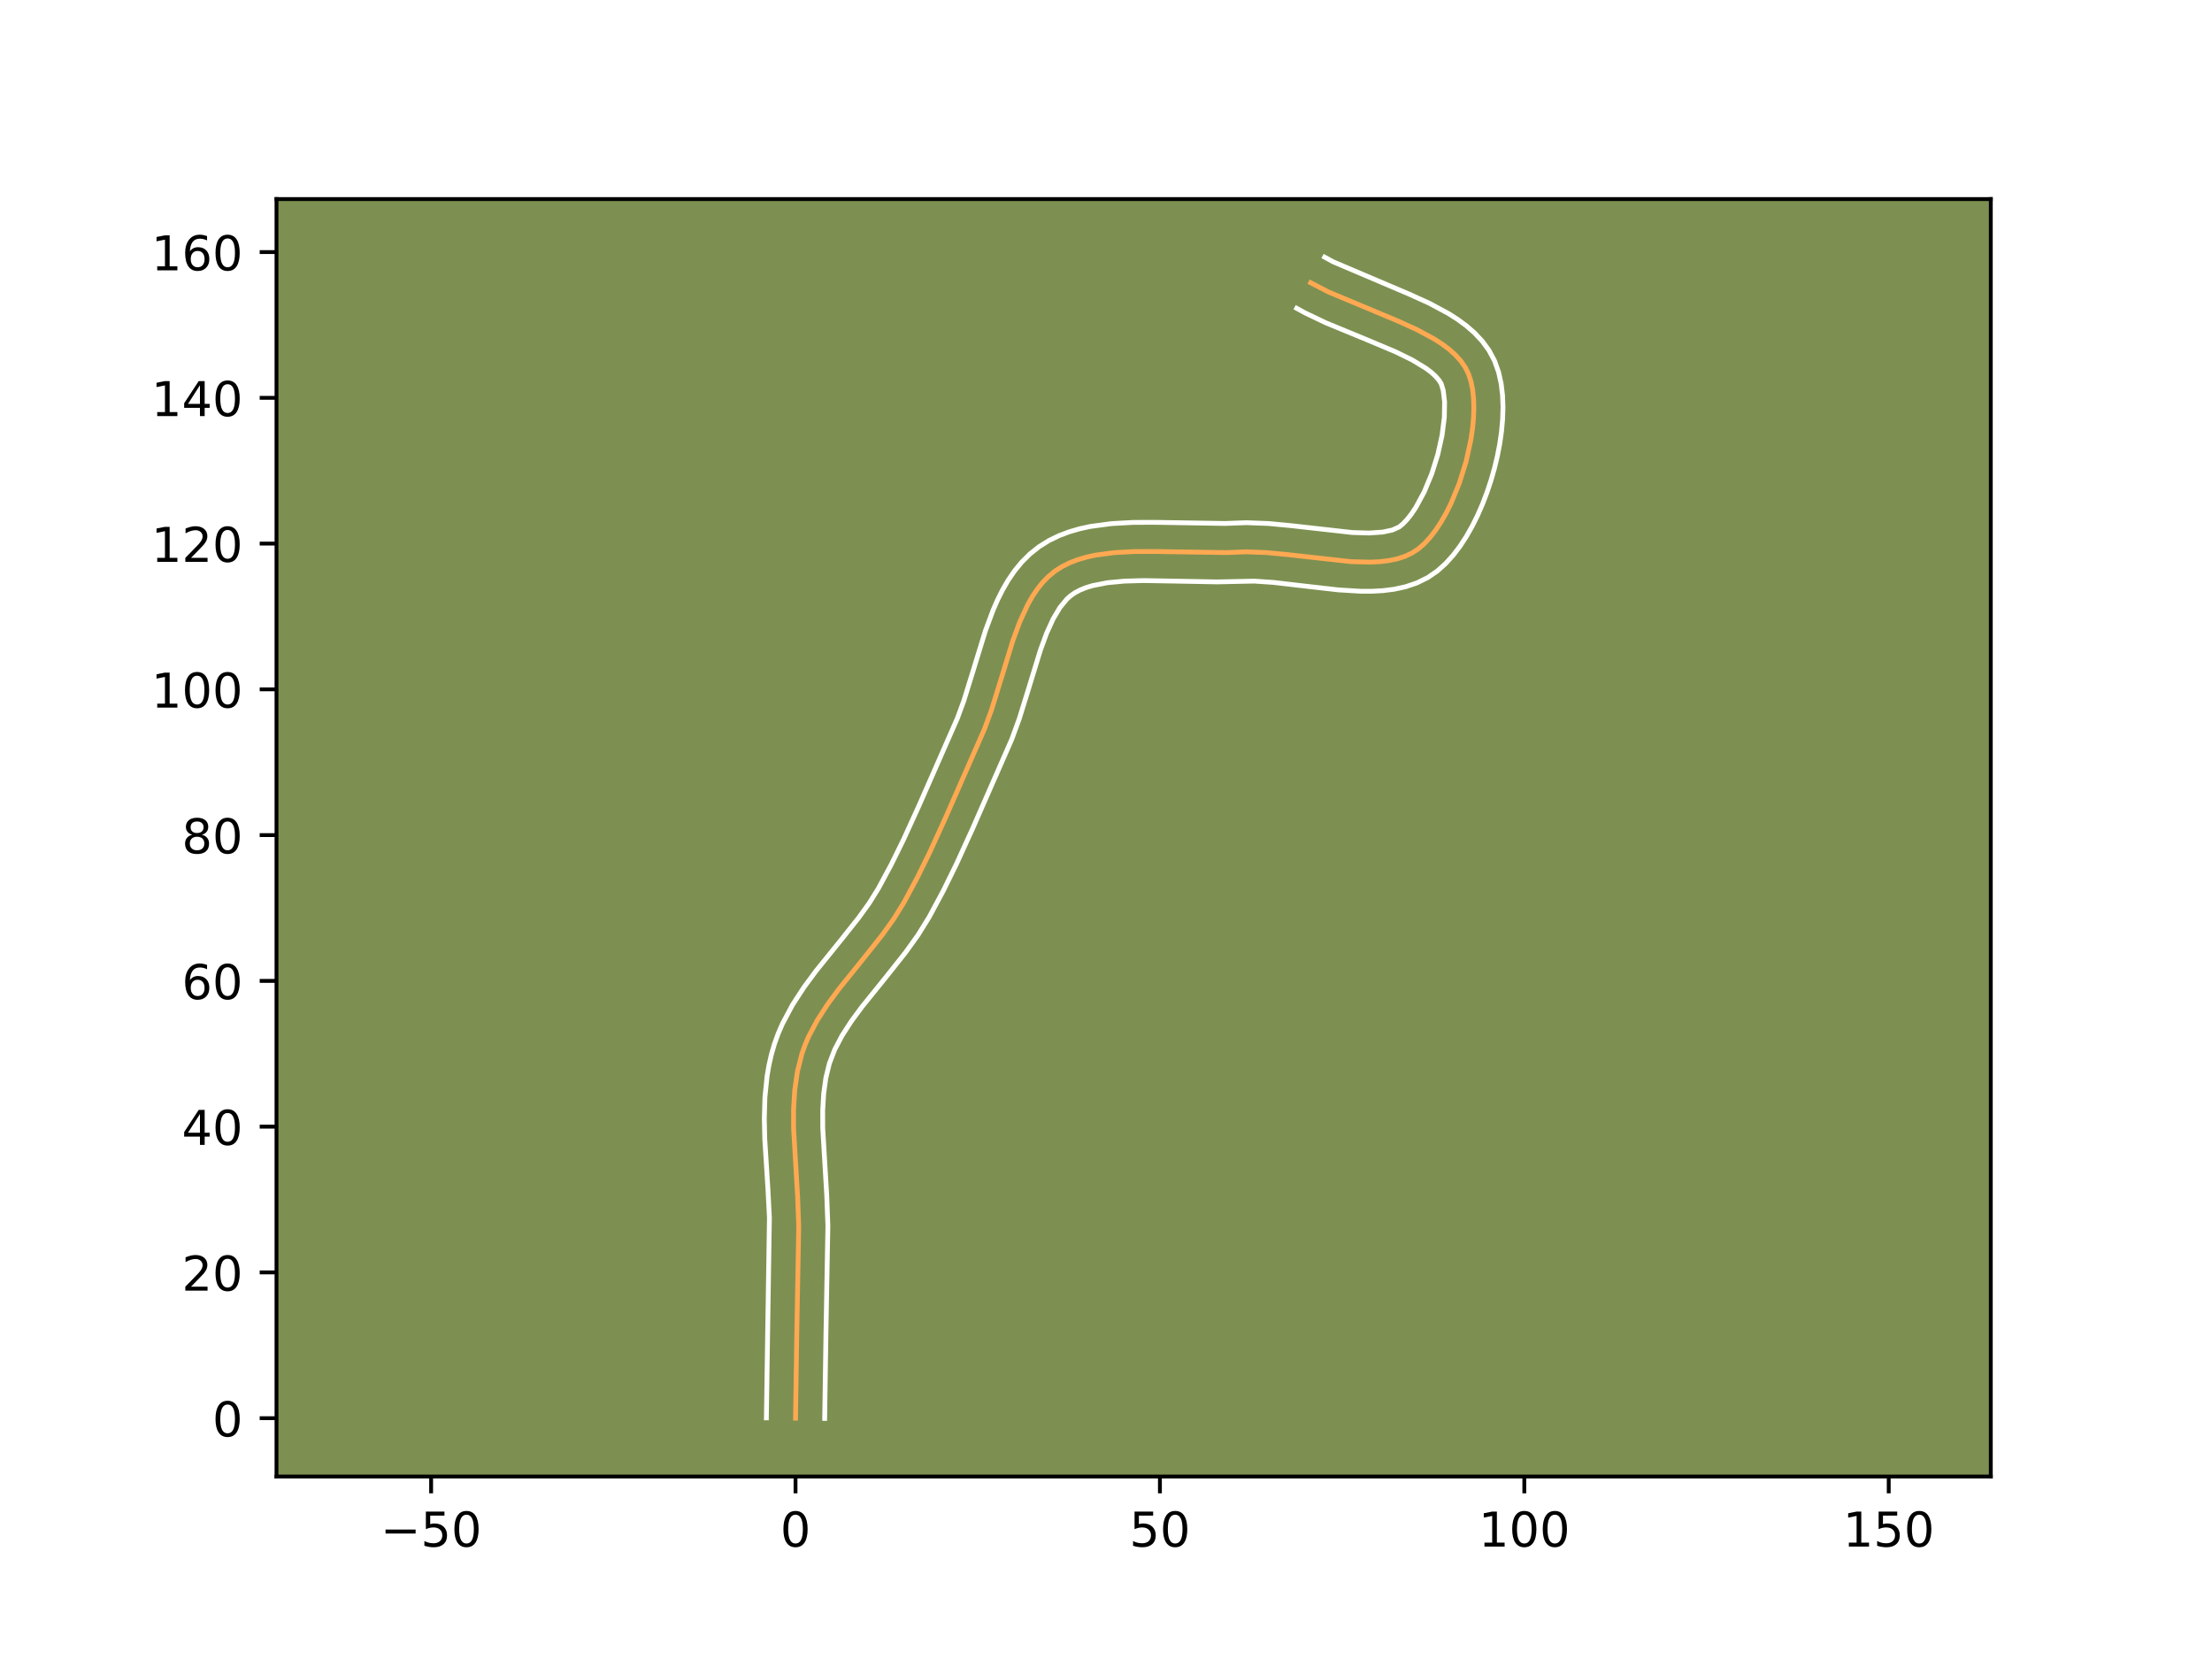 <?xml version="1.0" encoding="utf-8" standalone="no"?>
<!DOCTYPE svg PUBLIC "-//W3C//DTD SVG 1.1//EN"
  "http://www.w3.org/Graphics/SVG/1.1/DTD/svg11.dtd">
<!-- Created with matplotlib (https://matplotlib.org/) -->
<svg height="345.6pt" version="1.1" viewBox="0 0 460.8 345.6" width="460.8pt" xmlns="http://www.w3.org/2000/svg" xmlns:xlink="http://www.w3.org/1999/xlink">
 <defs>
  <style type="text/css">*{stroke-linecap:butt;stroke-linejoin:round;}</style>
 </defs>
 <g id="figure_1">
  <g id="patch_1">
   <path d="M 0 345.6 
L 460.8 345.6 
L 460.8 0 
L 0 0 
z
" style="fill:#ffffff;"/>
  </g>
  <g id="axes_1">
   <g id="patch_2">
    <path d="M 57.6 307.584 
L 414.72 307.584 
L 414.72 41.472 
L 57.6 41.472 
z
" style="fill:#7d9051;"/>
   </g>
   <g id="matplotlib.axis_1">
    <g id="xtick_1">
     <g id="line2d_1">
      <defs>
       <path d="M 0 0 
L 0 3.5 
" id="mc371225917" style="stroke:#000000;stroke-width:0.8;"/>
      </defs>
      <g>
       <use style="stroke:#000000;stroke-width:0.8;" x="89.811" xlink:href="#mc371225917" y="307.584"/>
      </g>
     </g>
     <g id="text_1">
      <!-- −50 -->
      <g transform="translate(79.259 322.182)scale(0.1 -0.1)">
       <defs>
        <path d="M 10.594 35.5 
L 73.188 35.5 
L 73.188 27.203 
L 10.594 27.203 
z
" id="DejaVuSans-8722"/>
        <path d="M 10.797 72.906 
L 49.516 72.906 
L 49.516 64.594 
L 19.828 64.594 
L 19.828 46.734 
Q 21.969 47.469 24.109 47.828 
Q 26.266 48.188 28.422 48.188 
Q 40.625 48.188 47.75 41.5 
Q 54.891 34.812 54.891 23.391 
Q 54.891 11.625 47.562 5.094 
Q 40.234 -1.422 26.906 -1.422 
Q 22.312 -1.422 17.547 -0.641 
Q 12.797 0.141 7.719 1.703 
L 7.719 11.625 
Q 12.109 9.234 16.797 8.062 
Q 21.484 6.891 26.703 6.891 
Q 35.156 6.891 40.078 11.328 
Q 45.016 15.766 45.016 23.391 
Q 45.016 31 40.078 35.438 
Q 35.156 39.891 26.703 39.891 
Q 22.75 39.891 18.812 39.016 
Q 14.891 38.141 10.797 36.281 
z
" id="DejaVuSans-53"/>
        <path d="M 31.781 66.406 
Q 24.172 66.406 20.328 58.906 
Q 16.5 51.422 16.5 36.375 
Q 16.5 21.391 20.328 13.891 
Q 24.172 6.391 31.781 6.391 
Q 39.453 6.391 43.281 13.891 
Q 47.125 21.391 47.125 36.375 
Q 47.125 51.422 43.281 58.906 
Q 39.453 66.406 31.781 66.406 
z
M 31.781 74.219 
Q 44.047 74.219 50.516 64.516 
Q 56.984 54.828 56.984 36.375 
Q 56.984 17.969 50.516 8.266 
Q 44.047 -1.422 31.781 -1.422 
Q 19.531 -1.422 13.062 8.266 
Q 6.594 17.969 6.594 36.375 
Q 6.594 54.828 13.062 64.516 
Q 19.531 74.219 31.781 74.219 
z
" id="DejaVuSans-48"/>
       </defs>
       <use xlink:href="#DejaVuSans-8722"/>
       <use x="83.789" xlink:href="#DejaVuSans-53"/>
       <use x="147.412" xlink:href="#DejaVuSans-48"/>
      </g>
     </g>
    </g>
    <g id="xtick_2">
     <g id="line2d_2">
      <g>
       <use style="stroke:#000000;stroke-width:0.8;" x="165.722" xlink:href="#mc371225917" y="307.584"/>
      </g>
     </g>
     <g id="text_2">
      <!-- 0 -->
      <g transform="translate(162.541 322.182)scale(0.1 -0.1)">
       <use xlink:href="#DejaVuSans-48"/>
      </g>
     </g>
    </g>
    <g id="xtick_3">
     <g id="line2d_3">
      <g>
       <use style="stroke:#000000;stroke-width:0.8;" x="241.633" xlink:href="#mc371225917" y="307.584"/>
      </g>
     </g>
     <g id="text_3">
      <!-- 50 -->
      <g transform="translate(235.27 322.182)scale(0.1 -0.1)">
       <use xlink:href="#DejaVuSans-53"/>
       <use x="63.623" xlink:href="#DejaVuSans-48"/>
      </g>
     </g>
    </g>
    <g id="xtick_4">
     <g id="line2d_4">
      <g>
       <use style="stroke:#000000;stroke-width:0.8;" x="317.544" xlink:href="#mc371225917" y="307.584"/>
      </g>
     </g>
     <g id="text_4">
      <!-- 100 -->
      <g transform="translate(308 322.182)scale(0.1 -0.1)">
       <defs>
        <path d="M 12.406 8.297 
L 28.516 8.297 
L 28.516 63.922 
L 10.984 60.406 
L 10.984 69.391 
L 28.422 72.906 
L 38.281 72.906 
L 38.281 8.297 
L 54.391 8.297 
L 54.391 0 
L 12.406 0 
z
" id="DejaVuSans-49"/>
       </defs>
       <use xlink:href="#DejaVuSans-49"/>
       <use x="63.623" xlink:href="#DejaVuSans-48"/>
       <use x="127.246" xlink:href="#DejaVuSans-48"/>
      </g>
     </g>
    </g>
    <g id="xtick_5">
     <g id="line2d_5">
      <g>
       <use style="stroke:#000000;stroke-width:0.8;" x="393.455" xlink:href="#mc371225917" y="307.584"/>
      </g>
     </g>
     <g id="text_5">
      <!-- 150 -->
      <g transform="translate(383.911 322.182)scale(0.1 -0.1)">
       <use xlink:href="#DejaVuSans-49"/>
       <use x="63.623" xlink:href="#DejaVuSans-53"/>
       <use x="127.246" xlink:href="#DejaVuSans-48"/>
      </g>
     </g>
    </g>
   </g>
   <g id="matplotlib.axis_2">
    <g id="ytick_1">
     <g id="line2d_6">
      <defs>
       <path d="M 0 0 
L -3.5 0 
" id="m5c40aaa320" style="stroke:#000000;stroke-width:0.8;"/>
      </defs>
      <g>
       <use style="stroke:#000000;stroke-width:0.8;" x="57.6" xlink:href="#m5c40aaa320" y="295.43"/>
      </g>
     </g>
     <g id="text_6">
      <!-- 0 -->
      <g transform="translate(44.237 299.229)scale(0.1 -0.1)">
       <use xlink:href="#DejaVuSans-48"/>
      </g>
     </g>
    </g>
    <g id="ytick_2">
     <g id="line2d_7">
      <g>
       <use style="stroke:#000000;stroke-width:0.8;" x="57.6" xlink:href="#m5c40aaa320" y="265.065"/>
      </g>
     </g>
     <g id="text_7">
      <!-- 20 -->
      <g transform="translate(37.875 268.864)scale(0.1 -0.1)">
       <defs>
        <path d="M 19.188 8.297 
L 53.609 8.297 
L 53.609 0 
L 7.328 0 
L 7.328 8.297 
Q 12.938 14.109 22.625 23.891 
Q 32.328 33.688 34.812 36.531 
Q 39.547 41.844 41.422 45.531 
Q 43.312 49.219 43.312 52.781 
Q 43.312 58.594 39.234 62.25 
Q 35.156 65.922 28.609 65.922 
Q 23.969 65.922 18.812 64.312 
Q 13.672 62.703 7.812 59.422 
L 7.812 69.391 
Q 13.766 71.781 18.938 73 
Q 24.125 74.219 28.422 74.219 
Q 39.75 74.219 46.484 68.547 
Q 53.219 62.891 53.219 53.422 
Q 53.219 48.922 51.531 44.891 
Q 49.859 40.875 45.406 35.406 
Q 44.188 33.984 37.641 27.219 
Q 31.109 20.453 19.188 8.297 
z
" id="DejaVuSans-50"/>
       </defs>
       <use xlink:href="#DejaVuSans-50"/>
       <use x="63.623" xlink:href="#DejaVuSans-48"/>
      </g>
     </g>
    </g>
    <g id="ytick_3">
     <g id="line2d_8">
      <g>
       <use style="stroke:#000000;stroke-width:0.8;" x="57.6" xlink:href="#m5c40aaa320" y="234.701"/>
      </g>
     </g>
     <g id="text_8">
      <!-- 40 -->
      <g transform="translate(37.875 238.5)scale(0.1 -0.1)">
       <defs>
        <path d="M 37.797 64.312 
L 12.891 25.391 
L 37.797 25.391 
z
M 35.203 72.906 
L 47.609 72.906 
L 47.609 25.391 
L 58.016 25.391 
L 58.016 17.188 
L 47.609 17.188 
L 47.609 0 
L 37.797 0 
L 37.797 17.188 
L 4.891 17.188 
L 4.891 26.703 
z
" id="DejaVuSans-52"/>
       </defs>
       <use xlink:href="#DejaVuSans-52"/>
       <use x="63.623" xlink:href="#DejaVuSans-48"/>
      </g>
     </g>
    </g>
    <g id="ytick_4">
     <g id="line2d_9">
      <g>
       <use style="stroke:#000000;stroke-width:0.8;" x="57.6" xlink:href="#m5c40aaa320" y="204.337"/>
      </g>
     </g>
     <g id="text_9">
      <!-- 60 -->
      <g transform="translate(37.875 208.136)scale(0.1 -0.1)">
       <defs>
        <path d="M 33.016 40.375 
Q 26.375 40.375 22.484 35.828 
Q 18.609 31.297 18.609 23.391 
Q 18.609 15.531 22.484 10.953 
Q 26.375 6.391 33.016 6.391 
Q 39.656 6.391 43.531 10.953 
Q 47.406 15.531 47.406 23.391 
Q 47.406 31.297 43.531 35.828 
Q 39.656 40.375 33.016 40.375 
z
M 52.594 71.297 
L 52.594 62.312 
Q 48.875 64.062 45.094 64.984 
Q 41.312 65.922 37.594 65.922 
Q 27.828 65.922 22.672 59.328 
Q 17.531 52.734 16.797 39.406 
Q 19.672 43.656 24.016 45.922 
Q 28.375 48.188 33.594 48.188 
Q 44.578 48.188 50.953 41.516 
Q 57.328 34.859 57.328 23.391 
Q 57.328 12.156 50.688 5.359 
Q 44.047 -1.422 33.016 -1.422 
Q 20.359 -1.422 13.672 8.266 
Q 6.984 17.969 6.984 36.375 
Q 6.984 53.656 15.188 63.938 
Q 23.391 74.219 37.203 74.219 
Q 40.922 74.219 44.703 73.484 
Q 48.484 72.75 52.594 71.297 
z
" id="DejaVuSans-54"/>
       </defs>
       <use xlink:href="#DejaVuSans-54"/>
       <use x="63.623" xlink:href="#DejaVuSans-48"/>
      </g>
     </g>
    </g>
    <g id="ytick_5">
     <g id="line2d_10">
      <g>
       <use style="stroke:#000000;stroke-width:0.8;" x="57.6" xlink:href="#m5c40aaa320" y="173.972"/>
      </g>
     </g>
     <g id="text_10">
      <!-- 80 -->
      <g transform="translate(37.875 177.771)scale(0.1 -0.1)">
       <defs>
        <path d="M 31.781 34.625 
Q 24.75 34.625 20.719 30.859 
Q 16.703 27.094 16.703 20.516 
Q 16.703 13.922 20.719 10.156 
Q 24.75 6.391 31.781 6.391 
Q 38.812 6.391 42.859 10.172 
Q 46.922 13.969 46.922 20.516 
Q 46.922 27.094 42.891 30.859 
Q 38.875 34.625 31.781 34.625 
z
M 21.922 38.812 
Q 15.578 40.375 12.031 44.719 
Q 8.5 49.078 8.5 55.328 
Q 8.5 64.062 14.719 69.141 
Q 20.953 74.219 31.781 74.219 
Q 42.672 74.219 48.875 69.141 
Q 55.078 64.062 55.078 55.328 
Q 55.078 49.078 51.531 44.719 
Q 48 40.375 41.703 38.812 
Q 48.828 37.156 52.797 32.312 
Q 56.781 27.484 56.781 20.516 
Q 56.781 9.906 50.312 4.234 
Q 43.844 -1.422 31.781 -1.422 
Q 19.734 -1.422 13.25 4.234 
Q 6.781 9.906 6.781 20.516 
Q 6.781 27.484 10.781 32.312 
Q 14.797 37.156 21.922 38.812 
z
M 18.312 54.391 
Q 18.312 48.734 21.844 45.562 
Q 25.391 42.391 31.781 42.391 
Q 38.141 42.391 41.719 45.562 
Q 45.312 48.734 45.312 54.391 
Q 45.312 60.062 41.719 63.234 
Q 38.141 66.406 31.781 66.406 
Q 25.391 66.406 21.844 63.234 
Q 18.312 60.062 18.312 54.391 
z
" id="DejaVuSans-56"/>
       </defs>
       <use xlink:href="#DejaVuSans-56"/>
       <use x="63.623" xlink:href="#DejaVuSans-48"/>
      </g>
     </g>
    </g>
    <g id="ytick_6">
     <g id="line2d_11">
      <g>
       <use style="stroke:#000000;stroke-width:0.8;" x="57.6" xlink:href="#m5c40aaa320" y="143.608"/>
      </g>
     </g>
     <g id="text_11">
      <!-- 100 -->
      <g transform="translate(31.512 147.407)scale(0.1 -0.1)">
       <use xlink:href="#DejaVuSans-49"/>
       <use x="63.623" xlink:href="#DejaVuSans-48"/>
       <use x="127.246" xlink:href="#DejaVuSans-48"/>
      </g>
     </g>
    </g>
    <g id="ytick_7">
     <g id="line2d_12">
      <g>
       <use style="stroke:#000000;stroke-width:0.8;" x="57.6" xlink:href="#m5c40aaa320" y="113.244"/>
      </g>
     </g>
     <g id="text_12">
      <!-- 120 -->
      <g transform="translate(31.512 117.043)scale(0.1 -0.1)">
       <use xlink:href="#DejaVuSans-49"/>
       <use x="63.623" xlink:href="#DejaVuSans-50"/>
       <use x="127.246" xlink:href="#DejaVuSans-48"/>
      </g>
     </g>
    </g>
    <g id="ytick_8">
     <g id="line2d_13">
      <g>
       <use style="stroke:#000000;stroke-width:0.8;" x="57.6" xlink:href="#m5c40aaa320" y="82.879"/>
      </g>
     </g>
     <g id="text_13">
      <!-- 140 -->
      <g transform="translate(31.512 86.678)scale(0.1 -0.1)">
       <use xlink:href="#DejaVuSans-49"/>
       <use x="63.623" xlink:href="#DejaVuSans-52"/>
       <use x="127.246" xlink:href="#DejaVuSans-48"/>
      </g>
     </g>
    </g>
    <g id="ytick_9">
     <g id="line2d_14">
      <g>
       <use style="stroke:#000000;stroke-width:0.8;" x="57.6" xlink:href="#m5c40aaa320" y="52.515"/>
      </g>
     </g>
     <g id="text_14">
      <!-- 160 -->
      <g transform="translate(31.512 56.314)scale(0.1 -0.1)">
       <use xlink:href="#DejaVuSans-49"/>
       <use x="63.623" xlink:href="#DejaVuSans-54"/>
       <use x="127.246" xlink:href="#DejaVuSans-48"/>
      </g>
     </g>
    </g>
   </g>
   <g id="line2d_15">
    <path clip-path="url(#p5bd6b57f19)" d="M 165.722 295.43 
L 165.992 277.453 
L 166.392 255.474 
L 166.164 249.377 
L 165.317 235.052 
L 165.318 231.035 
L 165.558 227.094 
L 166.111 223.252 
L 167.047 219.53 
L 167.685 217.725 
L 168.44 215.959 
L 170.257 212.532 
L 172.406 209.214 
L 174.799 205.974 
L 179.951 199.594 
L 183.783 194.767 
L 186.154 191.468 
L 188.271 188.064 
L 191.101 182.799 
L 193.74 177.427 
L 197.059 170.15 
L 205.109 151.806 
L 206.549 147.883 
L 208.47 141.688 
L 211.009 133.417 
L 212.449 129.521 
L 214.109 125.929 
L 215.047 124.281 
L 216.07 122.749 
L 217.188 121.348 
L 218.411 120.091 
L 219.75 118.99 
L 221.209 118.052 
L 222.782 117.263 
L 224.459 116.61 
L 226.229 116.083 
L 228.084 115.668 
L 232.009 115.131 
L 236.155 114.901 
L 240.444 114.885 
L 255.477 115.114 
L 259.526 114.957 
L 263.767 115.109 
L 268.171 115.527 
L 281.397 116.998 
L 285.488 117.105 
L 287.419 117.01 
L 289.257 116.793 
L 290.992 116.436 
L 292.609 115.923 
L 294.099 115.237 
L 295.447 114.361 
L 296.704 113.263 
L 297.921 111.943 
L 299.093 110.422 
L 300.211 108.724 
L 301.269 106.872 
L 302.261 104.89 
L 304.015 100.628 
L 305.419 96.125 
L 306.417 91.566 
L 306.746 89.325 
L 306.953 87.14 
L 307.03 85.035 
L 306.971 83.032 
L 306.77 81.156 
L 306.418 79.429 
L 305.909 77.876 
L 305.202 76.463 
L 304.275 75.14 
L 303.145 73.899 
L 301.832 72.732 
L 300.354 71.631 
L 298.732 70.588 
L 295.126 68.65 
L 291.167 66.854 
L 276.713 60.809 
L 273.039 58.898 
L 273.039 58.898 
" style="fill:none;stroke:#fea952;stroke-linecap:square;"/>
   </g>
   <g id="line2d_16">
    <path clip-path="url(#p5bd6b57f19)" d="M 159.649 295.371 
L 159.921 277.334 
L 160.284 253.689 
L 159.976 247.747 
L 159.315 237.282 
L 159.22 232.957 
L 159.35 228.576 
L 159.802 224.156 
L 160.181 221.939 
L 160.682 219.725 
L 161.321 217.506 
L 162.102 215.336 
L 163.004 213.253 
L 165.1 209.325 
L 167.477 205.667 
L 170.025 202.221 
L 175.239 195.764 
L 178.899 191.158 
L 181.061 188.159 
L 182.963 185.114 
L 185.679 180.064 
L 188.241 174.852 
L 191.502 167.701 
L 199.441 149.627 
L 200.774 146.005 
L 202.645 139.971 
L 205.281 131.399 
L 206.876 127.106 
L 207.798 124.996 
L 208.831 122.925 
L 209.997 120.907 
L 211.323 118.961 
L 212.835 117.113 
L 214.555 115.399 
L 216.466 113.882 
L 218.485 112.624 
L 220.58 111.603 
L 222.725 110.79 
L 224.905 110.156 
L 227.111 109.674 
L 231.574 109.074 
L 236.072 108.829 
L 240.559 108.813 
L 255.205 109.047 
L 259.626 108.885 
L 264.276 109.058 
L 268.887 109.496 
L 281.682 110.932 
L 285.189 111.04 
L 288.035 110.844 
L 290.068 110.408 
L 291.453 109.786 
L 292.238 109.147 
L 293.11 108.237 
L 294.021 107.081 
L 294.939 105.71 
L 296.701 102.447 
L 298.258 98.696 
L 299.517 94.695 
L 300.408 90.684 
L 300.884 86.917 
L 300.933 83.682 
L 300.647 81.32 
L 300.23 79.95 
L 299.784 79.228 
L 299.11 78.438 
L 298.203 77.601 
L 297.072 76.74 
L 294.221 75.006 
L 290.741 73.298 
L 284.746 70.776 
L 276.156 67.232 
L 271.915 65.204 
L 270.128 64.228 
L 270.128 64.228 
" style="fill:none;stroke:#ffffff;stroke-linecap:square;"/>
   </g>
   <g id="line2d_17">
    <path clip-path="url(#p5bd6b57f19)" d="M 171.795 295.488 
L 172.064 277.572 
L 172.464 255.354 
L 172.225 248.993 
L 171.389 234.976 
L 171.385 231.298 
L 171.588 227.819 
L 172.04 224.564 
L 172.772 221.554 
L 173.877 218.666 
L 175.414 215.739 
L 177.335 212.762 
L 179.572 209.728 
L 184.663 203.425 
L 188.667 198.376 
L 191.246 194.776 
L 193.579 191.014 
L 196.522 185.535 
L 199.24 180.002 
L 202.617 172.599 
L 210.778 153.984 
L 212.324 149.76 
L 214.296 143.404 
L 216.737 135.435 
L 218.021 131.935 
L 219.387 128.932 
L 220.816 126.537 
L 222.267 124.782 
L 223.034 124.099 
L 223.933 123.48 
L 224.985 122.922 
L 226.192 122.43 
L 227.553 122.01 
L 230.693 121.39 
L 234.297 121.052 
L 238.252 120.945 
L 244.624 121.054 
L 253.509 121.221 
L 261.287 121.055 
L 265.319 121.333 
L 271.892 122.098 
L 278.785 122.884 
L 283.447 123.168 
L 285.787 123.171 
L 288.131 123.041 
L 290.48 122.741 
L 292.826 122.225 
L 295.151 121.439 
L 297.409 120.329 
L 299.441 118.935 
L 301.169 117.38 
L 302.733 115.648 
L 304.164 113.762 
L 305.483 111.737 
L 306.701 109.589 
L 307.821 107.332 
L 308.846 104.983 
L 309.773 102.559 
L 310.6 100.077 
L 311.321 97.554 
L 311.932 95.006 
L 312.425 92.449 
L 312.792 89.897 
L 313.021 87.364 
L 313.1 84.857 
L 313.01 82.383 
L 312.72 79.943 
L 312.189 77.539 
L 311.34 75.158 
L 310.175 72.977 
L 308.766 71.052 
L 307.18 69.36 
L 305.461 67.862 
L 303.636 66.521 
L 301.726 65.305 
L 297.705 63.151 
L 293.51 61.251 
L 277.736 54.544 
L 275.949 53.568 
L 275.949 53.568 
" style="fill:none;stroke:#ffffff;stroke-linecap:square;"/>
   </g>
   <g id="patch_3">
    <path d="M 57.6 307.584 
L 57.6 41.472 
" style="fill:none;stroke:#000000;stroke-linecap:square;stroke-linejoin:miter;stroke-width:0.8;"/>
   </g>
   <g id="patch_4">
    <path d="M 414.72 307.584 
L 414.72 41.472 
" style="fill:none;stroke:#000000;stroke-linecap:square;stroke-linejoin:miter;stroke-width:0.8;"/>
   </g>
   <g id="patch_5">
    <path d="M 57.6 307.584 
L 414.72 307.584 
" style="fill:none;stroke:#000000;stroke-linecap:square;stroke-linejoin:miter;stroke-width:0.8;"/>
   </g>
   <g id="patch_6">
    <path d="M 57.6 41.472 
L 414.72 41.472 
" style="fill:none;stroke:#000000;stroke-linecap:square;stroke-linejoin:miter;stroke-width:0.8;"/>
   </g>
  </g>
 </g>
 <defs>
  <clipPath id="p5bd6b57f19">
   <rect height="266.112" width="357.12" x="57.6" y="41.472"/>
  </clipPath>
 </defs>
</svg>
